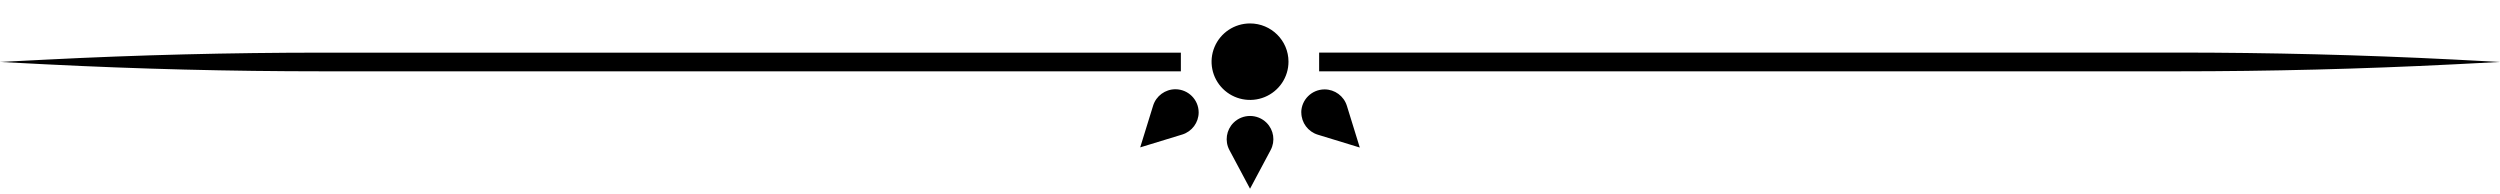<svg width="400" height="31" viewBox="0 0 400 31" fill="none" xmlns="http://www.w3.org/2000/svg">
<path d="M188.939 11.41H51.605C36.851 11.41 22.127 11.04 7.441 10.297L0 9.913L7.441 9.536C22.113 8.793 36.837 8.423 51.605 8.423H188.939V11.41ZM392.559 9.524C377.887 8.781 363.163 8.411 348.395 8.411H211.061V11.41H348.395C363.149 11.41 377.873 11.04 392.559 10.297L400 9.913L392.559 9.524ZM200.005 3.75C197.516 3.75 195.273 5.242 194.32 7.529C193.367 9.815 193.893 12.446 195.654 14.197C197.413 15.948 200.061 16.469 202.361 15.524C204.66 14.577 206.159 12.346 206.159 9.869C206.159 6.491 203.405 3.75 200.005 3.75L200.005 3.75ZM197.364 19.638C196.205 20.792 195.935 22.562 196.703 24.005L200.005 30.196L203.306 24.005C204.074 22.562 203.805 20.792 202.646 19.638C201.185 18.192 198.825 18.192 197.364 19.638H197.364ZM188.07 14.28H188.072C186.429 14.283 184.979 15.347 184.497 16.907L182.432 23.581L189.145 21.528V21.53C190.714 21.048 191.786 19.607 191.786 17.975C191.774 15.94 190.119 14.292 188.072 14.28L188.07 14.28ZM208.212 17.996C208.214 19.631 209.284 21.072 210.853 21.551L217.566 23.605L215.501 16.93C215.019 15.368 213.569 14.304 211.928 14.304C209.877 14.309 208.214 15.957 208.2 17.996L208.212 17.996Z" fill="black"/>
</svg>
